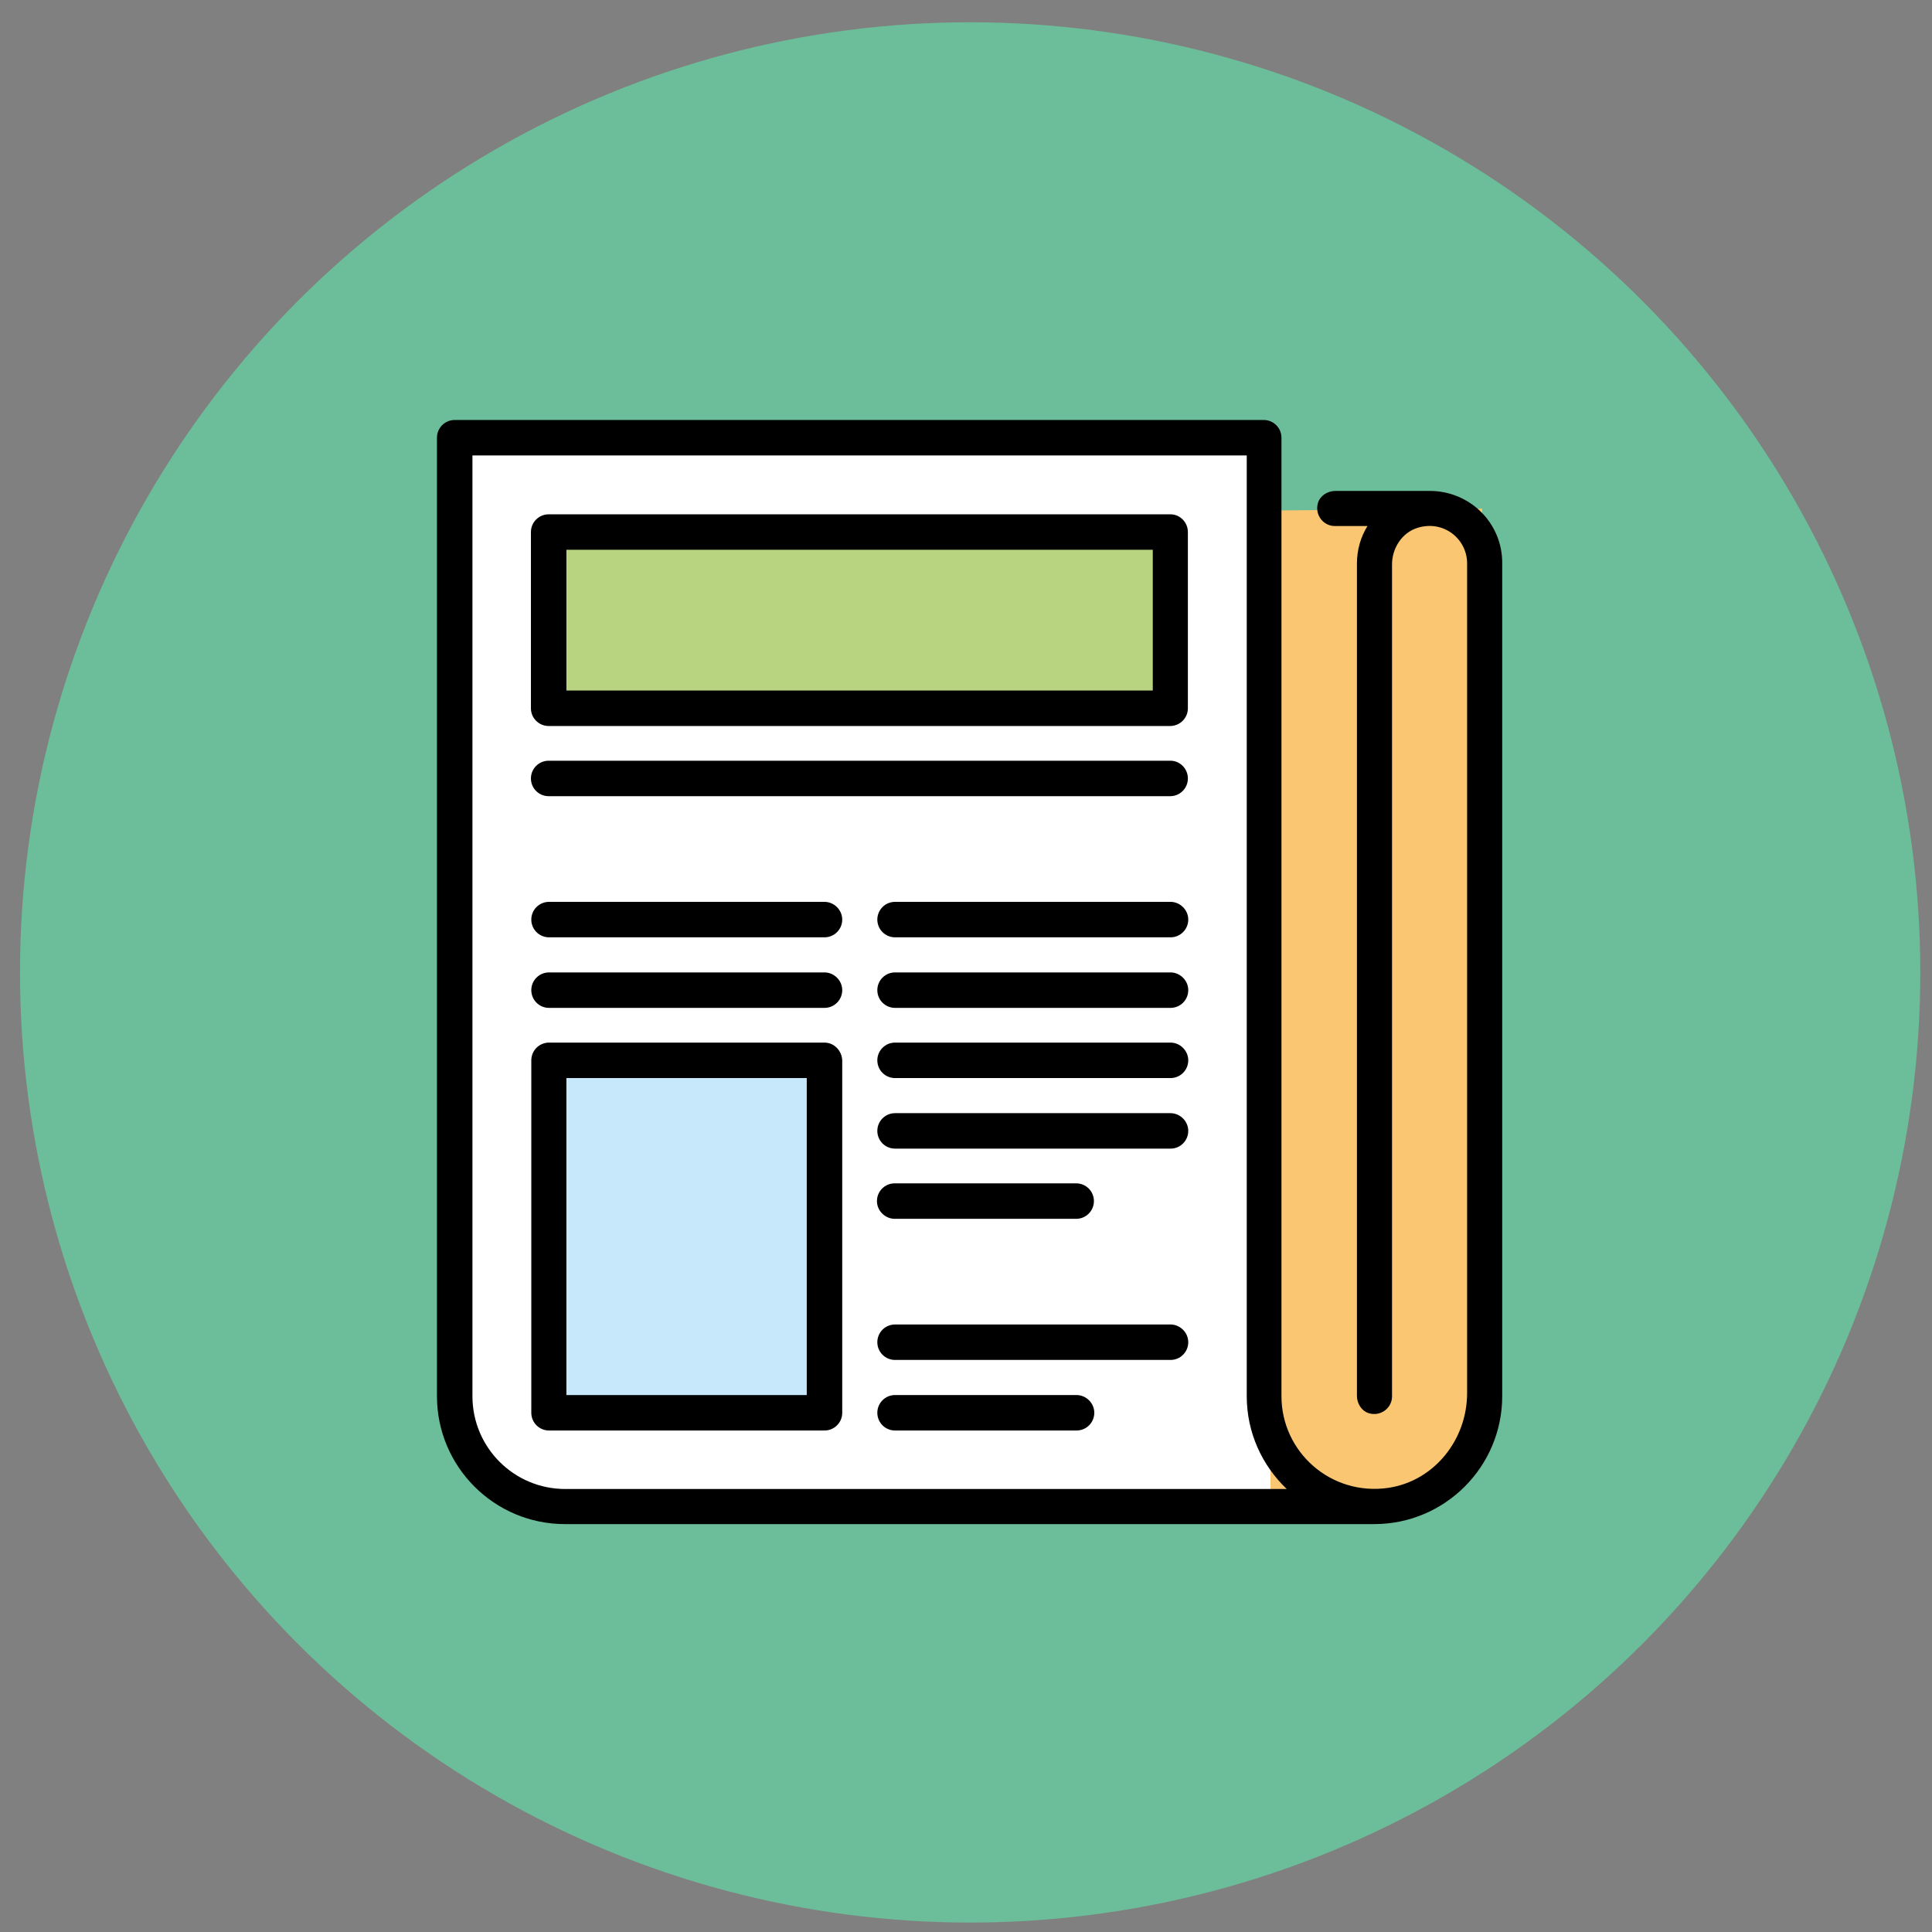<?xml version="1.0" encoding="utf-8"?>
<!-- Generator: Adobe Illustrator 23.0.0, SVG Export Plug-In . SVG Version: 6.00 Build 0)  -->
<svg version="1.1" id="Capa_1" xmlns="http://www.w3.org/2000/svg" xmlns:xlink="http://www.w3.org/1999/xlink" x="0px" y="0px"
	 viewBox="0 0 512 512" style="enable-background:new 0 0 512 512;" xml:space="preserve">
<rect x="0" y="0" width="512" height="512" fill="#808080" stroke="none"/>
<style type="text/css">
	.st0{fill:#6CBD99;}
	.st1{fill:#FBC672;}
	.st2{fill:#FFFFFF;}
	.st3{fill:#C7E7FA;}
	.st4{fill:#B9D480;}
</style>
<title>035 - Creative Thinking</title>
<desc>Created with Sketch.</desc>
<circle class="st0" cx="257.1" cy="257.7" r="251.8"/>
<g>
	<path class="st1" d="M336.1,135.3l56.7-0.5v235.9c0,15.1-12.2,27.3-27.3,27.3h-28.8"/>
	<path class="st2" d="M336.7,398H148.2c-16.1,0-29.2-13.1-29.2-29.2V115.4h217.1v19.9"/>
	<rect x="144.3" y="283.1" class="st3" width="75.5" height="91"/>
	<rect x="143.9" y="139.4" class="st4" width="165.1" height="48.7"/>
	<path d="M378.9,130.1l-25,0c-2,0-4,1.2-4.6,3.1c-1,3.2,1.4,6.2,4.4,6.2l8.7,0c0,0,0,0,0,0c-1.8,2.9-2.8,6.3-2.8,10l0,220.5
		c0,2,1.2,4,3.1,4.6c3.2,1,6.2-1.4,6.2-4.4l0-220.5c0-4.3,2.6-8.4,6.7-9.7c6.9-2.2,13.2,2.9,13.2,9.4l0,219.9
		c0,12.3-8.7,23.3-20.9,25.1c-15.2,2.2-28.3-9.5-28.3-24.3V116c0-2.6-2.1-4.7-4.7-4.7H120.5c-2.6,0-4.7,2.1-4.7,4.7v254
		c0,18.7,15.2,33.9,33.9,33.9h214.5c18.7,0,33.9-15.2,33.9-33.9V149.3C398.2,138.7,389.6,130.1,378.9,130.1z M149.8,394.6
		c-13.6,0-24.6-11-24.6-24.6V120.7h205.2V370c0,9.7,4.1,18.4,10.6,24.6c0,0,0,0,0,0L149.8,394.6z"/>
	<path d="M310.2,136.3H145.4c-2.6,0-4.7,2.1-4.7,4.7v46.7c0,2.6,2.1,4.7,4.7,4.7h164.7c2.6,0,4.7-2.1,4.7-4.7v-46.7
		C314.8,138.4,312.7,136.3,310.2,136.3z M305.5,183H150.1v-37.3h155.4V183z"/>
	<path d="M310.2,201.6H145.4c-2.6,0-4.7,2.1-4.7,4.7s2.1,4.7,4.7,4.7h164.7c2.6,0,4.7-2.1,4.7-4.7S312.7,201.6,310.2,201.6z"/>
	<path d="M310.2,239h-73c-2.6,0-4.7,2.1-4.7,4.7s2.1,4.7,4.7,4.7h73c2.6,0,4.7-2.1,4.7-4.7S312.7,239,310.2,239z"/>
	<path d="M218.5,239h-73c-2.6,0-4.7,2.1-4.7,4.7s2.1,4.7,4.7,4.7h73c2.6,0,4.7-2.1,4.7-4.7S221,239,218.5,239z"/>
	<path d="M310.2,257.7h-73c-2.6,0-4.7,2.1-4.7,4.7s2.1,4.7,4.7,4.7h73c2.6,0,4.7-2.1,4.7-4.7S312.7,257.7,310.2,257.7z"/>
	<path d="M218.5,257.7h-73c-2.6,0-4.7,2.1-4.7,4.7s2.1,4.7,4.7,4.7h73c2.6,0,4.7-2.1,4.7-4.7S221,257.7,218.5,257.7z"/>
	<path d="M310.2,276.3h-73c-2.6,0-4.7,2.1-4.7,4.7s2.1,4.7,4.7,4.7h73c2.6,0,4.7-2.1,4.7-4.7S312.7,276.3,310.2,276.3z"/>
	<path d="M310.2,295h-73c-2.6,0-4.7,2.1-4.7,4.7s2.1,4.7,4.7,4.7h73c2.6,0,4.7-2.1,4.7-4.7S312.7,295,310.2,295z"/>
	<path d="M237.1,323h48.1c2.6,0,4.7-2.1,4.7-4.7s-2.1-4.7-4.7-4.7h-48.1c-2.6,0-4.7,2.1-4.7,4.7S234.6,323,237.1,323z"/>
	<path d="M285.3,369.7h-48.1c-2.6,0-4.7,2.1-4.7,4.7s2.1,4.7,4.7,4.7h48.1c2.6,0,4.7-2.1,4.7-4.7S287.8,369.7,285.3,369.7z"/>
	<path d="M310.2,351h-73c-2.6,0-4.7,2.1-4.7,4.7s2.1,4.7,4.7,4.7h73c2.6,0,4.7-2.1,4.7-4.7S312.7,351,310.2,351z"/>
	<path d="M218.5,276.3h-73c-2.6,0-4.7,2.1-4.7,4.7v93.4c0,2.6,2.1,4.7,4.7,4.7h73c2.6,0,4.7-2.1,4.7-4.7V281
		C223.1,278.4,221,276.3,218.5,276.3z M213.8,369.7h-63.7v-84h63.7V369.7z"/>
</g>
</svg>
